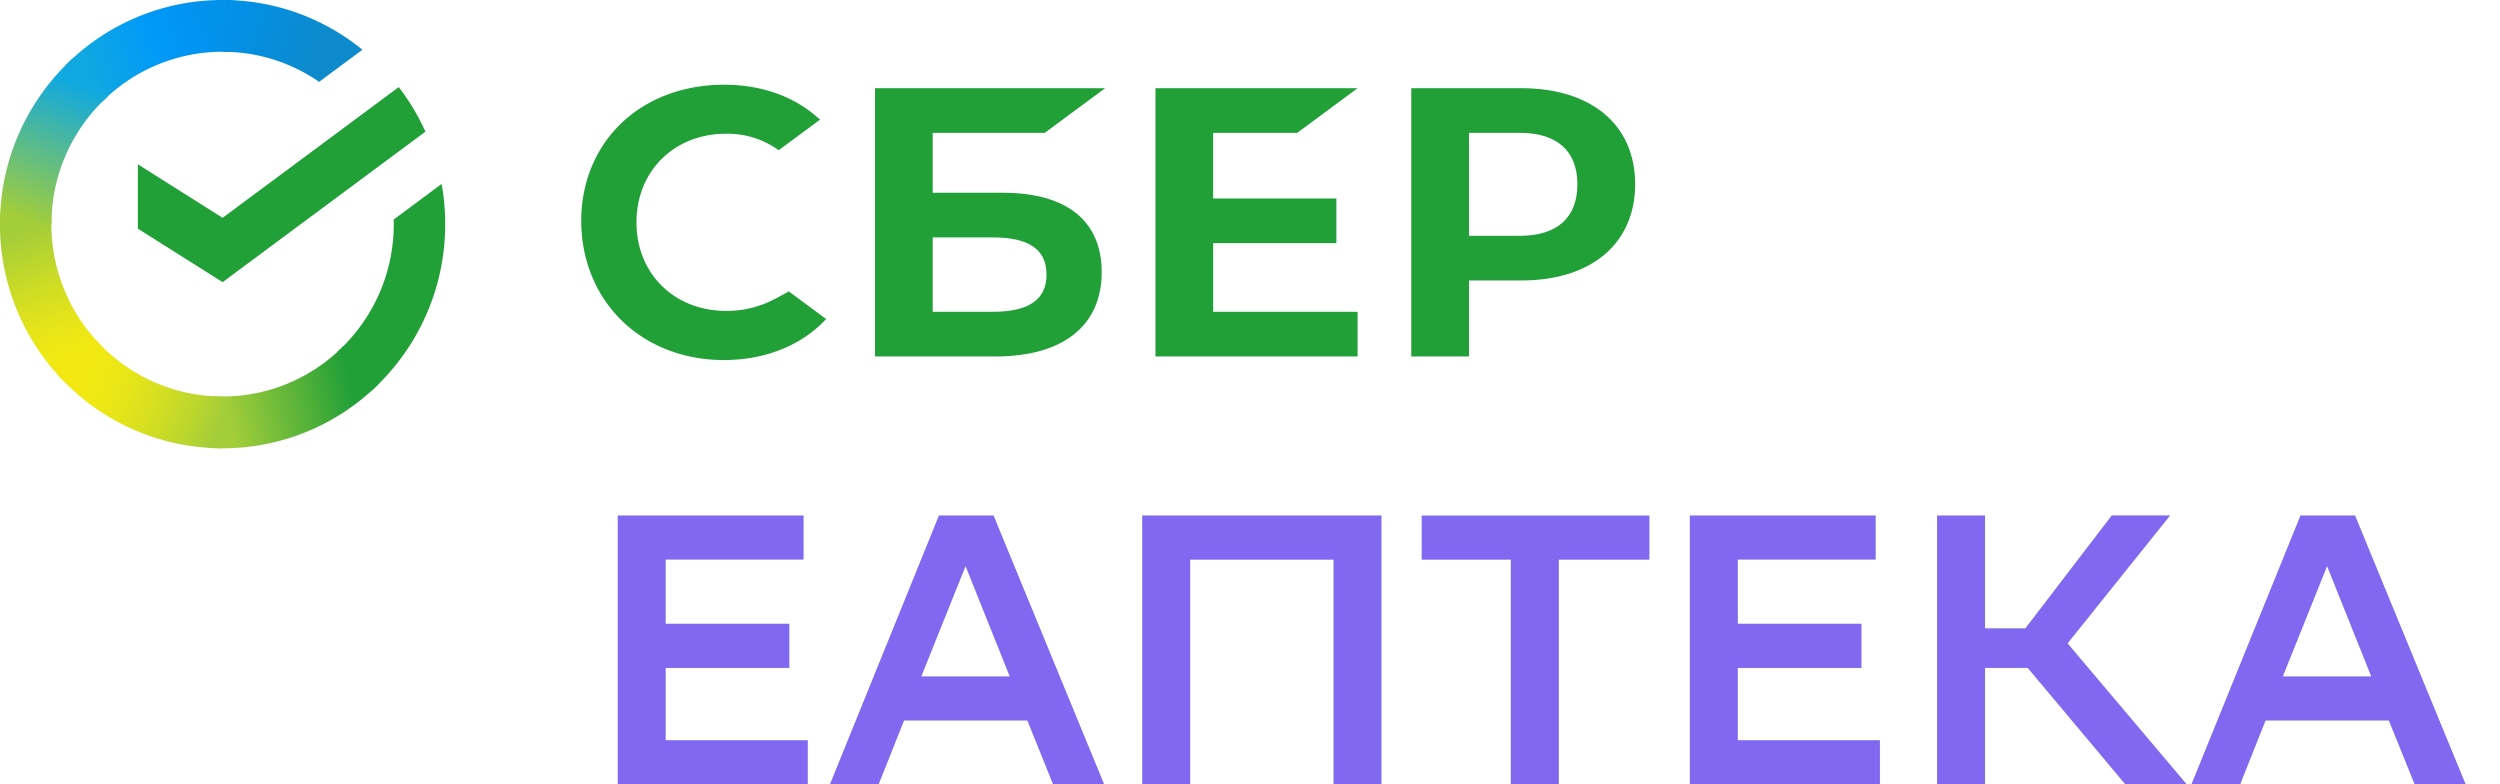 <svg xmlns="http://www.w3.org/2000/svg" width="102" height="32" fill="none" viewBox="0 0 102 32">
  <path fill="#8168F0" d="M40.537 21.03L45.05 32h-2.085l-1.05-2.602h-5.03L35.85 32h-1.989l4.449-10.97h2.226zm-2.947 6.567h3.606L39.395 23.1l-1.805 4.498zM54.403 22.834H48.56V32h-1.958V21.03h9.763V32h-1.958v-9.166h-.004zM67.298 22.834H63.6V32h-1.959v-9.166h-3.636v-1.8h9.292v1.8zM75.95 27.252h-5.047V30.2h5.798v1.8h-7.756V21.03h7.583v1.801h-5.625v2.617h5.047v1.805zM32.207 27.252h-5.046V30.2h5.797v1.8h-7.755V21.03h7.583v1.801H27.16v2.617h5.046v1.805zM80.99 32h-1.957V21.03h1.958v4.605h1.644l3.525-4.606h2.383l-4.184 5.22 4.858 5.75h-2.506l-3.98-4.747h-1.74V32zM96.086 21.03L100.6 32h-2.084l-1.05-2.602h-5.031L91.4 32h-1.989l4.449-10.97h2.225zm-2.946 6.567h3.606L94.945 23.1l-1.805 4.498z"/>
  <path fill="#21A038" d="M29.63 12.685a4.2 4.2 0 002.032-.512l.522-.283 1.523 1.126c-1.005 1.08-2.486 1.674-4.183 1.674-1.622 0-3.105-.578-4.165-1.619-1.06-1.04-1.645-2.487-1.645-4.058 0-1.572.593-2.997 1.651-4 1.059-1.004 2.54-1.557 4.174-1.557 1.506 0 2.822.46 3.808 1.329l.112.095-1.688 1.248a3.582 3.582 0 00-2.141-.672c-2.122 0-3.662 1.52-3.662 3.615 0 2.094 1.54 3.614 3.662 3.614z"/>
  <path fill="#21A038" fill-rule="evenodd" d="M40.919 7.864h-2.864V5.42h4.571l2.464-1.822h-9.389v10.946h4.911c2.756 0 4.337-1.254 4.337-3.439.003-2.09-1.43-3.241-4.03-3.241zm-.41 4.857h-2.454V9.687h2.454c1.495 0 2.189.508 2.189 1.517 0 1.031-.74 1.517-2.19 1.517z" clip-rule="evenodd"/>
  <path fill="#21A038" d="M55.39 3.598L52.926 5.42h-3.43v2.676h5.028V9.92h-5.027v2.802h5.893v1.823h-8.247V3.598h8.247z"/>
  <path fill="#21A038" fill-rule="evenodd" d="M57.581 3.598h4.49c2.865 0 4.643 1.5 4.643 3.917 0 2.416-1.78 3.928-4.644 3.928h-2.135v3.1H57.58V3.599zm2.354 6.022h2.086c1.508 0 2.337-.745 2.337-2.1 0-1.354-.83-2.1-2.337-2.1h-2.086v4.2z" clip-rule="evenodd"/>
  <path fill="#21A038" d="M16.269 3.553a9.182 9.182 0 011.088 1.818l-8.275 6.141L5.625 9.33V6.704l3.457 2.183 7.187-5.334z"/>
  <path fill="url(#paint0_linear)" d="M2.098 9.145c0-.118.003-.235.009-.351L.01 8.688a9.149 9.149 0 002.649 6.923l1.486-1.495a7.04 7.04 0 01-2.048-4.971z"/>
  <path fill="url(#paint1_linear)" d="M9.082 2.112c.117 0 .233.004.349.01l.105-2.11A9.022 9.022 0 002.66 2.678l1.486 1.495a6.938 6.938 0 014.936-2.062z"/>
  <path fill="url(#paint2_linear)" d="M9.082 16.177c-.117 0-.233-.003-.349-.008l-.105 2.11a9.023 9.023 0 006.876-2.667l-1.486-1.496a6.943 6.943 0 01-4.936 2.061z"/>
  <path fill="url(#paint3_linear)" d="M13.02 3.34l1.766-1.311A9.003 9.003 0 009.082 0v2.113c1.46-.001 2.816.453 3.937 1.226z"/>
  <path fill="#21A038" d="M18.164 9.145c0-.56-.05-1.107-.146-1.64l-1.955 1.451a7.038 7.038 0 01-2.298 5.4l1.41 1.57a9.149 9.149 0 002.989-6.781z"/>
  <path fill="url(#paint4_linear)" d="M9.082 16.177a6.946 6.946 0 01-5.176-2.316l-1.558 1.42a9.03 9.03 0 006.734 3.009v-2.113z"/>
  <path fill="url(#paint5_linear)" d="M4.399 3.932l-1.41-1.569A9.15 9.15 0 000 9.145h2.098a7.04 7.04 0 012.3-5.213z"/>
  <defs>
    <linearGradient id="paint0_linear" x1="3.085" x2=".764" y1="15.347" y2="8.684" gradientUnits="userSpaceOnUse">
      <stop offset=".144" stop-color="#F2E913"/>
      <stop offset=".304" stop-color="#E7E518"/>
      <stop offset=".582" stop-color="#CADB26"/>
      <stop offset=".891" stop-color="#A3CD39"/>
    </linearGradient>
    <linearGradient id="paint1_linear" x1="3.26" x2="9.174" y1="3.052" y2=".814" gradientUnits="userSpaceOnUse">
      <stop offset=".059" stop-color="#0FA8E0"/>
      <stop offset=".538" stop-color="#0099F9"/>
      <stop offset=".923" stop-color="#0291EB"/>
    </linearGradient>
    <linearGradient id="paint2_linear" x1="8.49" x2="15.171" y1="17.015" y2="15.515" gradientUnits="userSpaceOnUse">
      <stop offset=".123" stop-color="#A3CD39"/>
      <stop offset=".285" stop-color="#86C339"/>
      <stop offset=".869" stop-color="#21A038"/>
    </linearGradient>
    <linearGradient id="paint3_linear" x1="8.643" x2="14.358" y1=".708" y2="2.459" gradientUnits="userSpaceOnUse">
      <stop offset=".057" stop-color="#0291EB"/>
      <stop offset=".79" stop-color="#0C8ACB"/>
    </linearGradient>
    <linearGradient id="paint4_linear" x1="2.874" x2="9.098" y1="15.023" y2="17.332" gradientUnits="userSpaceOnUse">
      <stop offset=".132" stop-color="#F2E913"/>
      <stop offset=".298" stop-color="#EBE716"/>
      <stop offset=".531" stop-color="#D9E01F"/>
      <stop offset=".802" stop-color="#BBD62D"/>
      <stop offset=".983" stop-color="#A3CD39"/>
    </linearGradient>
    <linearGradient id="paint5_linear" x1=".782" x2="3.306" y1="9.401" y2="2.879" gradientUnits="userSpaceOnUse">
      <stop offset=".07" stop-color="#A3CD39"/>
      <stop offset=".26" stop-color="#81C55F"/>
      <stop offset=".922" stop-color="#0FA8E0"/>
    </linearGradient>
  </defs>
</svg>
